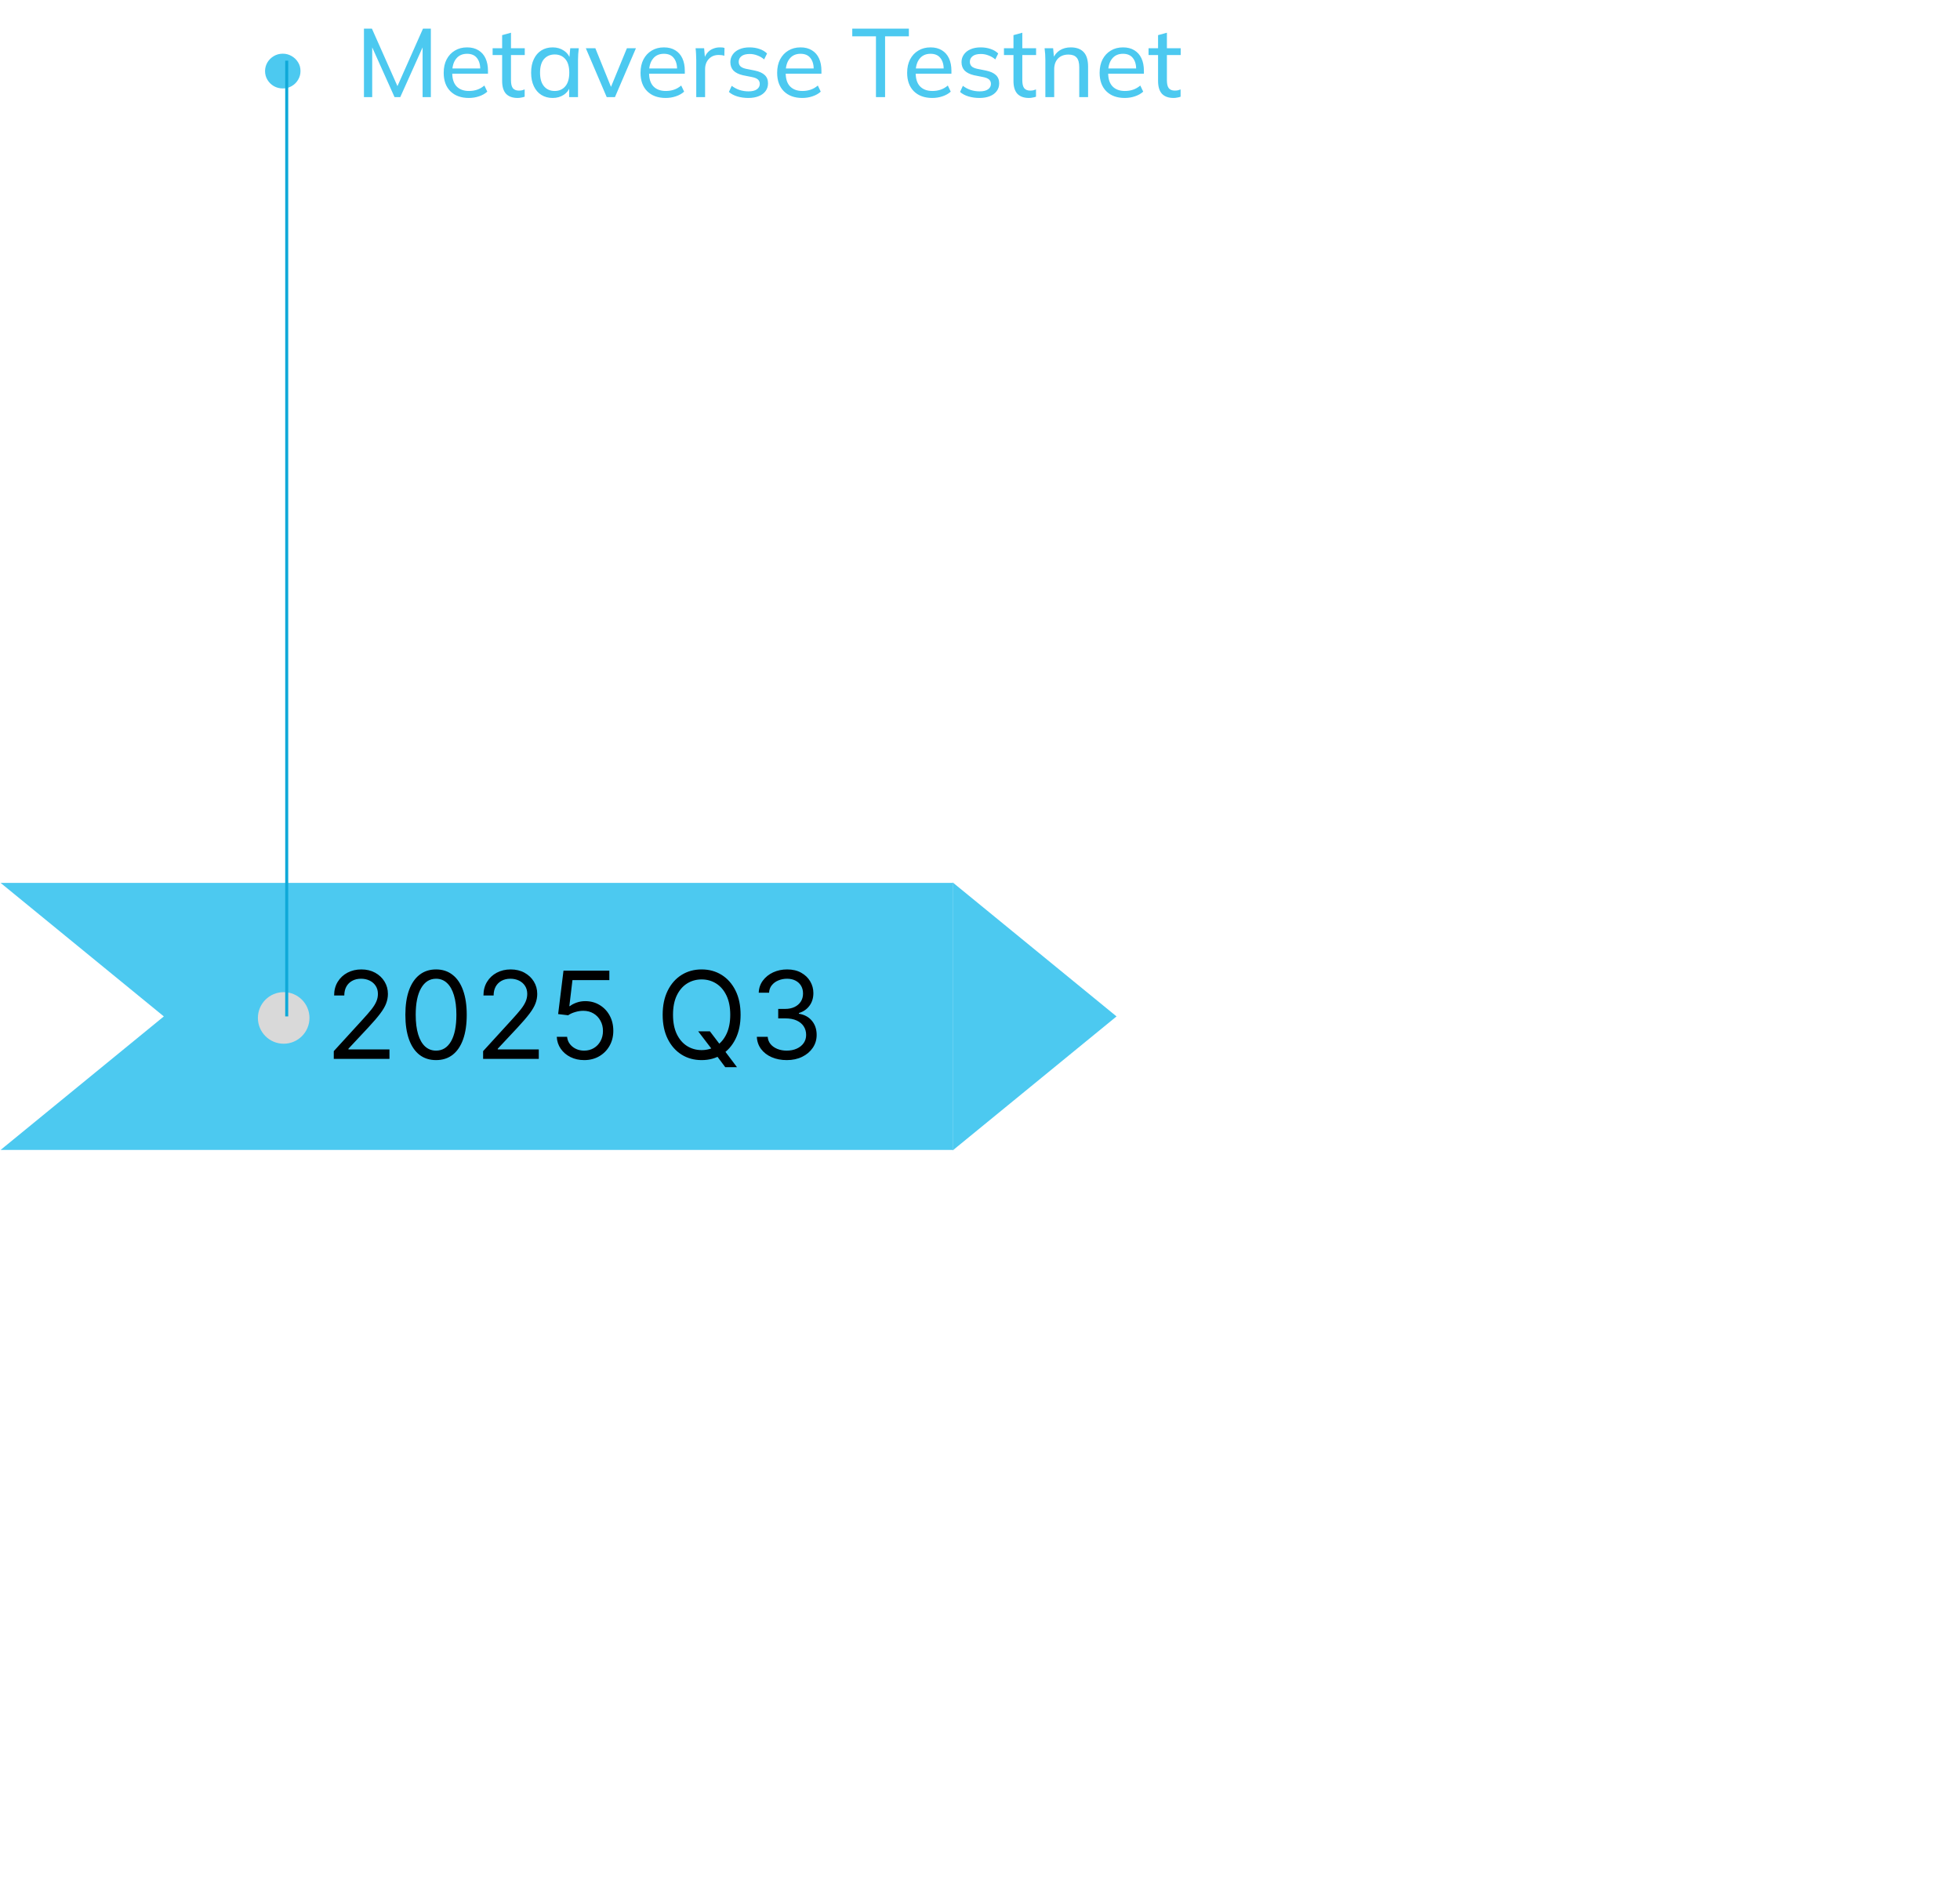 <svg width="646" height="627" viewBox="0 0 646 627" fill="none" xmlns="http://www.w3.org/2000/svg">
<path d="M368 335L314 379.167V290.833L368 335Z" fill="#4CC9F0"/>
<path fill-rule="evenodd" clip-rule="evenodd" d="M0.205 379L54 335L0.205 291H314V379H0.205Z" fill="#4CC9F0"/>
<path d="M110.011 349V346.443L119.614 335.932C120.741 334.701 121.669 333.631 122.398 332.722C123.127 331.803 123.667 330.941 124.017 330.136C124.377 329.322 124.557 328.47 124.557 327.58C124.557 326.557 124.311 325.671 123.818 324.923C123.335 324.175 122.672 323.598 121.83 323.19C120.987 322.783 120.04 322.58 118.989 322.58C117.871 322.58 116.896 322.812 116.062 323.276C115.239 323.73 114.599 324.369 114.145 325.193C113.7 326.017 113.477 326.983 113.477 328.091H110.125C110.125 326.386 110.518 324.89 111.304 323.602C112.09 322.314 113.16 321.311 114.514 320.591C115.878 319.871 117.407 319.511 119.102 319.511C120.807 319.511 122.317 319.871 123.634 320.591C124.95 321.311 125.982 322.281 126.73 323.503C127.478 324.724 127.852 326.083 127.852 327.58C127.852 328.65 127.658 329.696 127.27 330.719C126.891 331.732 126.228 332.864 125.281 334.114C124.344 335.354 123.042 336.869 121.375 338.659L114.841 345.648V345.875H128.364V349H110.011ZM143.719 349.398C141.579 349.398 139.756 348.815 138.25 347.651C136.744 346.476 135.594 344.777 134.798 342.551C134.003 340.316 133.605 337.617 133.605 334.455C133.605 331.311 134.003 328.626 134.798 326.401C135.603 324.166 136.759 322.461 138.264 321.287C139.779 320.103 141.598 319.511 143.719 319.511C145.84 319.511 147.653 320.103 149.159 321.287C150.674 322.461 151.83 324.166 152.625 326.401C153.43 328.626 153.832 331.311 153.832 334.455C153.832 337.617 153.435 340.316 152.639 342.551C151.844 344.777 150.693 346.476 149.188 347.651C147.682 348.815 145.859 349.398 143.719 349.398ZM143.719 346.273C145.84 346.273 147.488 345.25 148.662 343.205C149.836 341.159 150.423 338.242 150.423 334.455C150.423 331.936 150.153 329.791 149.614 328.02C149.083 326.249 148.316 324.9 147.312 323.972C146.318 323.044 145.12 322.58 143.719 322.58C141.616 322.58 139.973 323.616 138.79 325.69C137.606 327.755 137.014 330.676 137.014 334.455C137.014 336.973 137.279 339.114 137.81 340.875C138.34 342.636 139.102 343.976 140.097 344.895C141.1 345.813 142.308 346.273 143.719 346.273ZM159.23 349V346.443L168.832 335.932C169.959 334.701 170.887 333.631 171.616 332.722C172.346 331.803 172.885 330.941 173.236 330.136C173.596 329.322 173.776 328.47 173.776 327.58C173.776 326.557 173.529 325.671 173.037 324.923C172.554 324.175 171.891 323.598 171.048 323.19C170.205 322.783 169.259 322.58 168.207 322.58C167.09 322.58 166.115 322.812 165.281 323.276C164.457 323.73 163.818 324.369 163.364 325.193C162.919 326.017 162.696 326.983 162.696 328.091H159.344C159.344 326.386 159.737 324.89 160.523 323.602C161.309 322.314 162.379 321.311 163.733 320.591C165.097 319.871 166.626 319.511 168.321 319.511C170.026 319.511 171.536 319.871 172.852 320.591C174.169 321.311 175.201 322.281 175.949 323.503C176.697 324.724 177.071 326.083 177.071 327.58C177.071 328.65 176.877 329.696 176.489 330.719C176.11 331.732 175.447 332.864 174.5 334.114C173.562 335.354 172.26 336.869 170.594 338.659L164.06 345.648V345.875H177.582V349H159.23ZM192.54 349.398C190.873 349.398 189.372 349.066 188.037 348.403C186.702 347.741 185.632 346.831 184.827 345.676C184.022 344.521 183.581 343.205 183.506 341.727H186.915C187.047 343.044 187.644 344.133 188.705 344.994C189.775 345.847 191.053 346.273 192.54 346.273C193.733 346.273 194.794 345.993 195.722 345.435C196.659 344.876 197.393 344.109 197.923 343.134C198.463 342.149 198.733 341.036 198.733 339.795C198.733 338.527 198.454 337.395 197.895 336.401C197.346 335.397 196.588 334.606 195.622 334.028C194.656 333.451 193.553 333.157 192.312 333.148C191.422 333.138 190.509 333.276 189.571 333.56C188.634 333.834 187.862 334.189 187.256 334.625L183.96 334.227L185.722 319.909H200.835V323.034H188.676L187.653 331.614H187.824C188.42 331.14 189.169 330.747 190.068 330.435C190.968 330.122 191.905 329.966 192.881 329.966C194.661 329.966 196.247 330.392 197.639 331.244C199.041 332.087 200.139 333.242 200.935 334.71C201.74 336.178 202.142 337.854 202.142 339.739C202.142 341.595 201.725 343.252 200.892 344.71C200.068 346.159 198.932 347.305 197.483 348.148C196.034 348.981 194.386 349.398 192.54 349.398ZM230.114 339.909H233.978L237.217 344.17L238.069 345.307L242.898 351.727H239.035L235.853 347.466L235.058 346.386L230.114 339.909ZM244.092 334.455C244.092 337.523 243.538 340.174 242.43 342.409C241.322 344.644 239.802 346.367 237.87 347.58C235.938 348.792 233.732 349.398 231.251 349.398C228.77 349.398 226.563 348.792 224.631 347.58C222.7 346.367 221.18 344.644 220.072 342.409C218.964 340.174 218.41 337.523 218.41 334.455C218.41 331.386 218.964 328.735 220.072 326.5C221.18 324.265 222.7 322.542 224.631 321.33C226.563 320.117 228.77 319.511 231.251 319.511C233.732 319.511 235.938 320.117 237.87 321.33C239.802 322.542 241.322 324.265 242.43 326.5C243.538 328.735 244.092 331.386 244.092 334.455ZM240.683 334.455C240.683 331.936 240.261 329.81 239.418 328.077C238.585 326.344 237.453 325.032 236.023 324.142C234.603 323.252 233.012 322.807 231.251 322.807C229.489 322.807 227.894 323.252 226.464 324.142C225.043 325.032 223.912 326.344 223.069 328.077C222.236 329.81 221.819 331.936 221.819 334.455C221.819 336.973 222.236 339.099 223.069 340.832C223.912 342.565 225.043 343.877 226.464 344.767C227.894 345.657 229.489 346.102 231.251 346.102C233.012 346.102 234.603 345.657 236.023 344.767C237.453 343.877 238.585 342.565 239.418 340.832C240.261 339.099 240.683 336.973 240.683 334.455ZM259.333 349.398C257.458 349.398 255.787 349.076 254.319 348.432C252.861 347.788 251.701 346.893 250.839 345.747C249.987 344.592 249.522 343.252 249.447 341.727H253.026C253.102 342.665 253.424 343.474 253.992 344.156C254.56 344.829 255.304 345.349 256.222 345.719C257.141 346.088 258.159 346.273 259.276 346.273C260.526 346.273 261.634 346.055 262.6 345.619C263.566 345.184 264.324 344.578 264.873 343.801C265.422 343.025 265.697 342.125 265.697 341.102C265.697 340.032 265.432 339.09 264.901 338.276C264.371 337.452 263.594 336.808 262.572 336.344C261.549 335.88 260.299 335.648 258.822 335.648H256.492V332.523H258.822C259.977 332.523 260.99 332.314 261.862 331.898C262.742 331.481 263.429 330.894 263.921 330.136C264.423 329.379 264.674 328.489 264.674 327.466C264.674 326.481 264.456 325.624 264.021 324.895C263.585 324.166 262.969 323.598 262.174 323.19C261.388 322.783 260.46 322.58 259.39 322.58C258.386 322.58 257.439 322.764 256.549 323.134C255.668 323.493 254.949 324.019 254.39 324.71C253.831 325.392 253.528 326.216 253.481 327.182H250.072C250.129 325.657 250.588 324.322 251.45 323.176C252.311 322.021 253.438 321.121 254.83 320.477C256.232 319.833 257.771 319.511 259.447 319.511C261.246 319.511 262.79 319.876 264.077 320.605C265.365 321.325 266.355 322.277 267.046 323.46C267.737 324.644 268.083 325.922 268.083 327.295C268.083 328.934 267.652 330.33 266.79 331.486C265.938 332.641 264.778 333.441 263.31 333.886V334.114C265.147 334.417 266.582 335.198 267.614 336.457C268.647 337.707 269.163 339.256 269.163 341.102C269.163 342.684 268.732 344.104 267.87 345.364C267.018 346.614 265.853 347.598 264.376 348.318C262.898 349.038 261.218 349.398 259.333 349.398Z" fill="black"/>
<circle cx="93.5" cy="335.5" r="8.5" fill="#D9D9D9"/>
<path d="M93.216 29.152C92.171 29.152 91.2 28.907 90.304 28.416C89.408 27.904 88.693 27.211 88.16 26.336C87.626 25.461 87.36 24.491 87.36 23.424C87.36 22.443 87.605 21.515 88.096 20.64C88.608 19.765 89.301 19.061 90.176 18.528C91.072 17.973 92.085 17.696 93.216 17.696C94.261 17.696 95.221 17.952 96.096 18.464C96.971 18.955 97.674 19.627 98.208 20.48C98.763 21.333 99.04 22.315 99.04 23.424C99.04 24.469 98.773 25.429 98.24 26.304C97.728 27.179 97.024 27.872 96.128 28.384C95.253 28.896 94.282 29.152 93.216 29.152ZM119.957 32V9.44H122.581L131.477 29.472H130.517L139.413 9.44H142.005V32H139.285V13.408H140.277L131.925 32H130.037L121.685 13.408H122.677V32H119.957ZM154.527 32.288C151.967 32.288 149.94 31.552 148.447 30.08C146.975 28.608 146.239 26.581 146.239 24C146.239 22.293 146.559 20.821 147.199 19.584C147.86 18.325 148.767 17.355 149.919 16.672C151.071 15.968 152.415 15.616 153.951 15.616C155.423 15.616 156.671 15.936 157.695 16.576C158.719 17.195 159.498 18.08 160.031 19.232C160.564 20.384 160.831 21.749 160.831 23.328V24.288H148.511V22.56H158.847L158.303 22.976C158.303 21.312 157.93 20.021 157.183 19.104C156.458 18.187 155.38 17.728 153.951 17.728C152.394 17.728 151.188 18.272 150.335 19.36C149.482 20.427 149.055 21.888 149.055 23.744V24.032C149.055 25.995 149.535 27.477 150.495 28.48C151.476 29.483 152.831 29.984 154.559 29.984C155.519 29.984 156.415 29.845 157.247 29.568C158.079 29.291 158.879 28.832 159.647 28.192L160.607 30.208C159.882 30.869 158.975 31.381 157.887 31.744C156.82 32.107 155.7 32.288 154.527 32.288ZM170.621 32.288C168.936 32.288 167.656 31.829 166.781 30.912C165.928 29.973 165.501 28.565 165.501 26.688V18.144H162.365V15.904H165.501V11.584L168.413 10.784V15.904H172.957V18.144H168.413V26.432C168.413 27.669 168.627 28.555 169.053 29.088C169.501 29.6 170.141 29.856 170.973 29.856C171.4 29.856 171.763 29.824 172.061 29.76C172.381 29.675 172.669 29.579 172.925 29.472V31.872C172.605 32 172.232 32.096 171.805 32.16C171.4 32.245 171.005 32.288 170.621 32.288ZM182.156 32.288C180.748 32.288 179.51 31.957 178.444 31.296C177.377 30.635 176.545 29.675 175.948 28.416C175.35 27.157 175.052 25.664 175.052 23.936C175.052 22.208 175.35 20.725 175.948 19.488C176.545 18.229 177.377 17.269 178.444 16.608C179.51 15.947 180.748 15.616 182.156 15.616C183.585 15.616 184.822 15.979 185.868 16.704C186.934 17.408 187.638 18.379 187.98 19.616H187.596L187.948 15.904H190.764C190.7 16.544 190.636 17.184 190.572 17.824C190.529 18.464 190.508 19.093 190.508 19.712V32H187.596V28.32H187.948C187.606 29.536 186.902 30.507 185.836 31.232C184.79 31.936 183.564 32.288 182.156 32.288ZM182.828 29.984C184.278 29.984 185.441 29.472 186.316 28.448C187.19 27.424 187.628 25.92 187.628 23.936C187.628 21.952 187.19 20.459 186.316 19.456C185.441 18.453 184.278 17.952 182.828 17.952C181.377 17.952 180.204 18.453 179.308 19.456C178.433 20.459 177.996 21.952 177.996 23.936C177.996 25.92 178.433 27.424 179.308 28.448C180.182 29.472 181.356 29.984 182.828 29.984ZM199.966 32L193.086 15.904H196.222L201.822 29.728H200.926L206.622 15.904H209.598L202.686 32H199.966ZM219.402 32.288C216.842 32.288 214.815 31.552 213.322 30.08C211.85 28.608 211.114 26.581 211.114 24C211.114 22.293 211.434 20.821 212.074 19.584C212.735 18.325 213.642 17.355 214.794 16.672C215.946 15.968 217.29 15.616 218.826 15.616C220.298 15.616 221.546 15.936 222.57 16.576C223.594 17.195 224.373 18.08 224.906 19.232C225.439 20.384 225.706 21.749 225.706 23.328V24.288H213.386V22.56H223.722L223.178 22.976C223.178 21.312 222.805 20.021 222.058 19.104C221.333 18.187 220.255 17.728 218.826 17.728C217.269 17.728 216.063 18.272 215.21 19.36C214.357 20.427 213.93 21.888 213.93 23.744V24.032C213.93 25.995 214.41 27.477 215.37 28.48C216.351 29.483 217.706 29.984 219.434 29.984C220.394 29.984 221.29 29.845 222.122 29.568C222.954 29.291 223.754 28.832 224.522 28.192L225.482 30.208C224.757 30.869 223.85 31.381 222.762 31.744C221.695 32.107 220.575 32.288 219.402 32.288ZM229.48 32V19.84C229.48 19.2 229.458 18.549 229.416 17.888C229.394 17.205 229.341 16.544 229.256 15.904H232.072L232.424 19.936L231.944 19.968C232.157 18.987 232.52 18.176 233.032 17.536C233.565 16.875 234.194 16.395 234.92 16.096C235.666 15.776 236.434 15.616 237.224 15.616C237.565 15.616 237.853 15.627 238.088 15.648C238.322 15.669 238.557 15.723 238.792 15.808L238.728 18.4C238.408 18.272 238.109 18.197 237.832 18.176C237.576 18.133 237.256 18.112 236.872 18.112C235.933 18.112 235.122 18.325 234.44 18.752C233.778 19.179 233.266 19.744 232.904 20.448C232.562 21.152 232.392 21.909 232.392 22.72V32H229.48ZM246.639 32.288C245.338 32.288 244.122 32.117 242.991 31.776C241.882 31.435 240.964 30.944 240.239 30.304L241.167 28.288C241.956 28.885 242.82 29.344 243.759 29.664C244.719 29.963 245.7 30.112 246.703 30.112C247.919 30.112 248.836 29.888 249.455 29.44C250.095 28.992 250.415 28.395 250.415 27.648C250.415 27.051 250.212 26.571 249.807 26.208C249.402 25.845 248.762 25.579 247.887 25.408L244.847 24.8C243.482 24.48 242.447 23.968 241.743 23.264C241.06 22.539 240.719 21.611 240.719 20.48C240.719 19.541 240.975 18.709 241.487 17.984C241.999 17.237 242.724 16.661 243.663 16.256C244.623 15.829 245.743 15.616 247.023 15.616C248.196 15.616 249.284 15.787 250.287 16.128C251.311 16.469 252.154 16.971 252.815 17.632L251.855 19.584C251.194 19.008 250.447 18.571 249.615 18.272C248.804 17.952 247.972 17.792 247.119 17.792C245.882 17.792 244.964 18.037 244.367 18.528C243.77 18.997 243.471 19.616 243.471 20.384C243.471 20.96 243.652 21.44 244.015 21.824C244.378 22.187 244.964 22.464 245.775 22.656L248.815 23.264C250.244 23.563 251.322 24.053 252.047 24.736C252.772 25.419 253.135 26.325 253.135 27.456C253.135 28.459 252.858 29.323 252.303 30.048C251.77 30.773 251.012 31.328 250.031 31.712C249.071 32.096 247.94 32.288 246.639 32.288ZM264.433 32.288C261.873 32.288 259.847 31.552 258.353 30.08C256.881 28.608 256.145 26.581 256.145 24C256.145 22.293 256.465 20.821 257.105 19.584C257.767 18.325 258.673 17.355 259.825 16.672C260.977 15.968 262.321 15.616 263.857 15.616C265.329 15.616 266.577 15.936 267.601 16.576C268.625 17.195 269.404 18.08 269.937 19.232C270.471 20.384 270.737 21.749 270.737 23.328V24.288H258.417V22.56H268.753L268.209 22.976C268.209 21.312 267.836 20.021 267.089 19.104C266.364 18.187 265.287 17.728 263.857 17.728C262.3 17.728 261.095 18.272 260.241 19.36C259.388 20.427 258.961 21.888 258.961 23.744V24.032C258.961 25.995 259.441 27.477 260.401 28.48C261.383 29.483 262.737 29.984 264.465 29.984C265.425 29.984 266.321 29.845 267.153 29.568C267.985 29.291 268.785 28.832 269.553 28.192L270.513 30.208C269.788 30.869 268.881 31.381 267.793 31.744C266.727 32.107 265.607 32.288 264.433 32.288ZM288.708 32V11.968H280.9V9.44H299.556V11.968H291.716V32H288.708ZM307.277 32.288C304.717 32.288 302.69 31.552 301.197 30.08C299.725 28.608 298.989 26.581 298.989 24C298.989 22.293 299.309 20.821 299.949 19.584C300.61 18.325 301.517 17.355 302.669 16.672C303.821 15.968 305.165 15.616 306.701 15.616C308.173 15.616 309.421 15.936 310.445 16.576C311.469 17.195 312.248 18.08 312.781 19.232C313.314 20.384 313.581 21.749 313.581 23.328V24.288H301.261V22.56H311.597L311.053 22.976C311.053 21.312 310.68 20.021 309.933 19.104C309.208 18.187 308.13 17.728 306.701 17.728C305.144 17.728 303.938 18.272 303.085 19.36C302.232 20.427 301.805 21.888 301.805 23.744V24.032C301.805 25.995 302.285 27.477 303.245 28.48C304.226 29.483 305.581 29.984 307.309 29.984C308.269 29.984 309.165 29.845 309.997 29.568C310.829 29.291 311.629 28.832 312.397 28.192L313.357 30.208C312.632 30.869 311.725 31.381 310.637 31.744C309.57 32.107 308.45 32.288 307.277 32.288ZM322.827 32.288C321.525 32.288 320.309 32.117 319.179 31.776C318.069 31.435 317.152 30.944 316.427 30.304L317.355 28.288C318.144 28.885 319.008 29.344 319.947 29.664C320.907 29.963 321.888 30.112 322.891 30.112C324.107 30.112 325.024 29.888 325.643 29.44C326.283 28.992 326.603 28.395 326.603 27.648C326.603 27.051 326.4 26.571 325.995 26.208C325.589 25.845 324.949 25.579 324.075 25.408L321.035 24.8C319.669 24.48 318.635 23.968 317.931 23.264C317.248 22.539 316.907 21.611 316.907 20.48C316.907 19.541 317.163 18.709 317.675 17.984C318.187 17.237 318.912 16.661 319.851 16.256C320.811 15.829 321.931 15.616 323.211 15.616C324.384 15.616 325.472 15.787 326.475 16.128C327.499 16.469 328.341 16.971 329.003 17.632L328.043 19.584C327.381 19.008 326.635 18.571 325.803 18.272C324.992 17.952 324.16 17.792 323.307 17.792C322.069 17.792 321.152 18.037 320.555 18.528C319.957 18.997 319.659 19.616 319.659 20.384C319.659 20.96 319.84 21.44 320.203 21.824C320.565 22.187 321.152 22.464 321.963 22.656L325.003 23.264C326.432 23.563 327.509 24.053 328.235 24.736C328.96 25.419 329.323 26.325 329.323 27.456C329.323 28.459 329.045 29.323 328.491 30.048C327.957 30.773 327.2 31.328 326.219 31.712C325.259 32.096 324.128 32.288 322.827 32.288ZM339.153 32.288C337.467 32.288 336.187 31.829 335.313 30.912C334.459 29.973 334.033 28.565 334.033 26.688V18.144H330.897V15.904H334.033V11.584L336.945 10.784V15.904H341.489V18.144H336.945V26.432C336.945 27.669 337.158 28.555 337.585 29.088C338.033 29.6 338.673 29.856 339.505 29.856C339.931 29.856 340.294 29.824 340.593 29.76C340.913 29.675 341.201 29.579 341.457 29.472V31.872C341.137 32 340.763 32.096 340.337 32.16C339.931 32.245 339.537 32.288 339.153 32.288ZM344.543 32V19.712C344.543 19.093 344.522 18.464 344.479 17.824C344.436 17.184 344.372 16.544 344.287 15.904H347.103L347.423 19.36H347.039C347.53 18.144 348.287 17.216 349.311 16.576C350.335 15.936 351.53 15.616 352.895 15.616C354.794 15.616 356.223 16.139 357.183 17.184C358.143 18.208 358.623 19.808 358.623 21.984V32H355.711V22.144C355.711 20.672 355.423 19.616 354.847 18.976C354.271 18.315 353.375 17.984 352.159 17.984C350.708 17.984 349.556 18.421 348.703 19.296C347.871 20.171 347.455 21.355 347.455 22.848V32H344.543ZM370.715 32.288C368.155 32.288 366.128 31.552 364.635 30.08C363.163 28.608 362.427 26.581 362.427 24C362.427 22.293 362.747 20.821 363.387 19.584C364.048 18.325 364.955 17.355 366.107 16.672C367.259 15.968 368.603 15.616 370.139 15.616C371.611 15.616 372.859 15.936 373.883 16.576C374.907 17.195 375.685 18.08 376.219 19.232C376.752 20.384 377.019 21.749 377.019 23.328V24.288H364.699V22.56H375.035L374.491 22.976C374.491 21.312 374.117 20.021 373.371 19.104C372.645 18.187 371.568 17.728 370.139 17.728C368.581 17.728 367.376 18.272 366.523 19.36C365.669 20.427 365.243 21.888 365.243 23.744V24.032C365.243 25.995 365.723 27.477 366.683 28.48C367.664 29.483 369.019 29.984 370.747 29.984C371.707 29.984 372.603 29.845 373.435 29.568C374.267 29.291 375.067 28.832 375.835 28.192L376.795 30.208C376.069 30.869 375.163 31.381 374.075 31.744C373.008 32.107 371.888 32.288 370.715 32.288ZM386.809 32.288C385.124 32.288 383.844 31.829 382.969 30.912C382.116 29.973 381.689 28.565 381.689 26.688V18.144H378.553V15.904H381.689V11.584L384.601 10.784V15.904H389.145V18.144H384.601V26.432C384.601 27.669 384.814 28.555 385.241 29.088C385.689 29.6 386.329 29.856 387.161 29.856C387.588 29.856 387.95 29.824 388.249 29.76C388.569 29.675 388.857 29.579 389.113 29.472V31.872C388.793 32 388.42 32.096 387.993 32.16C387.588 32.245 387.193 32.288 386.809 32.288Z" fill="#4CC9F0"/>
<line x1="94.5" y1="20" x2="94.5" y2="335" stroke="#0FA9D9"/>
</svg>
